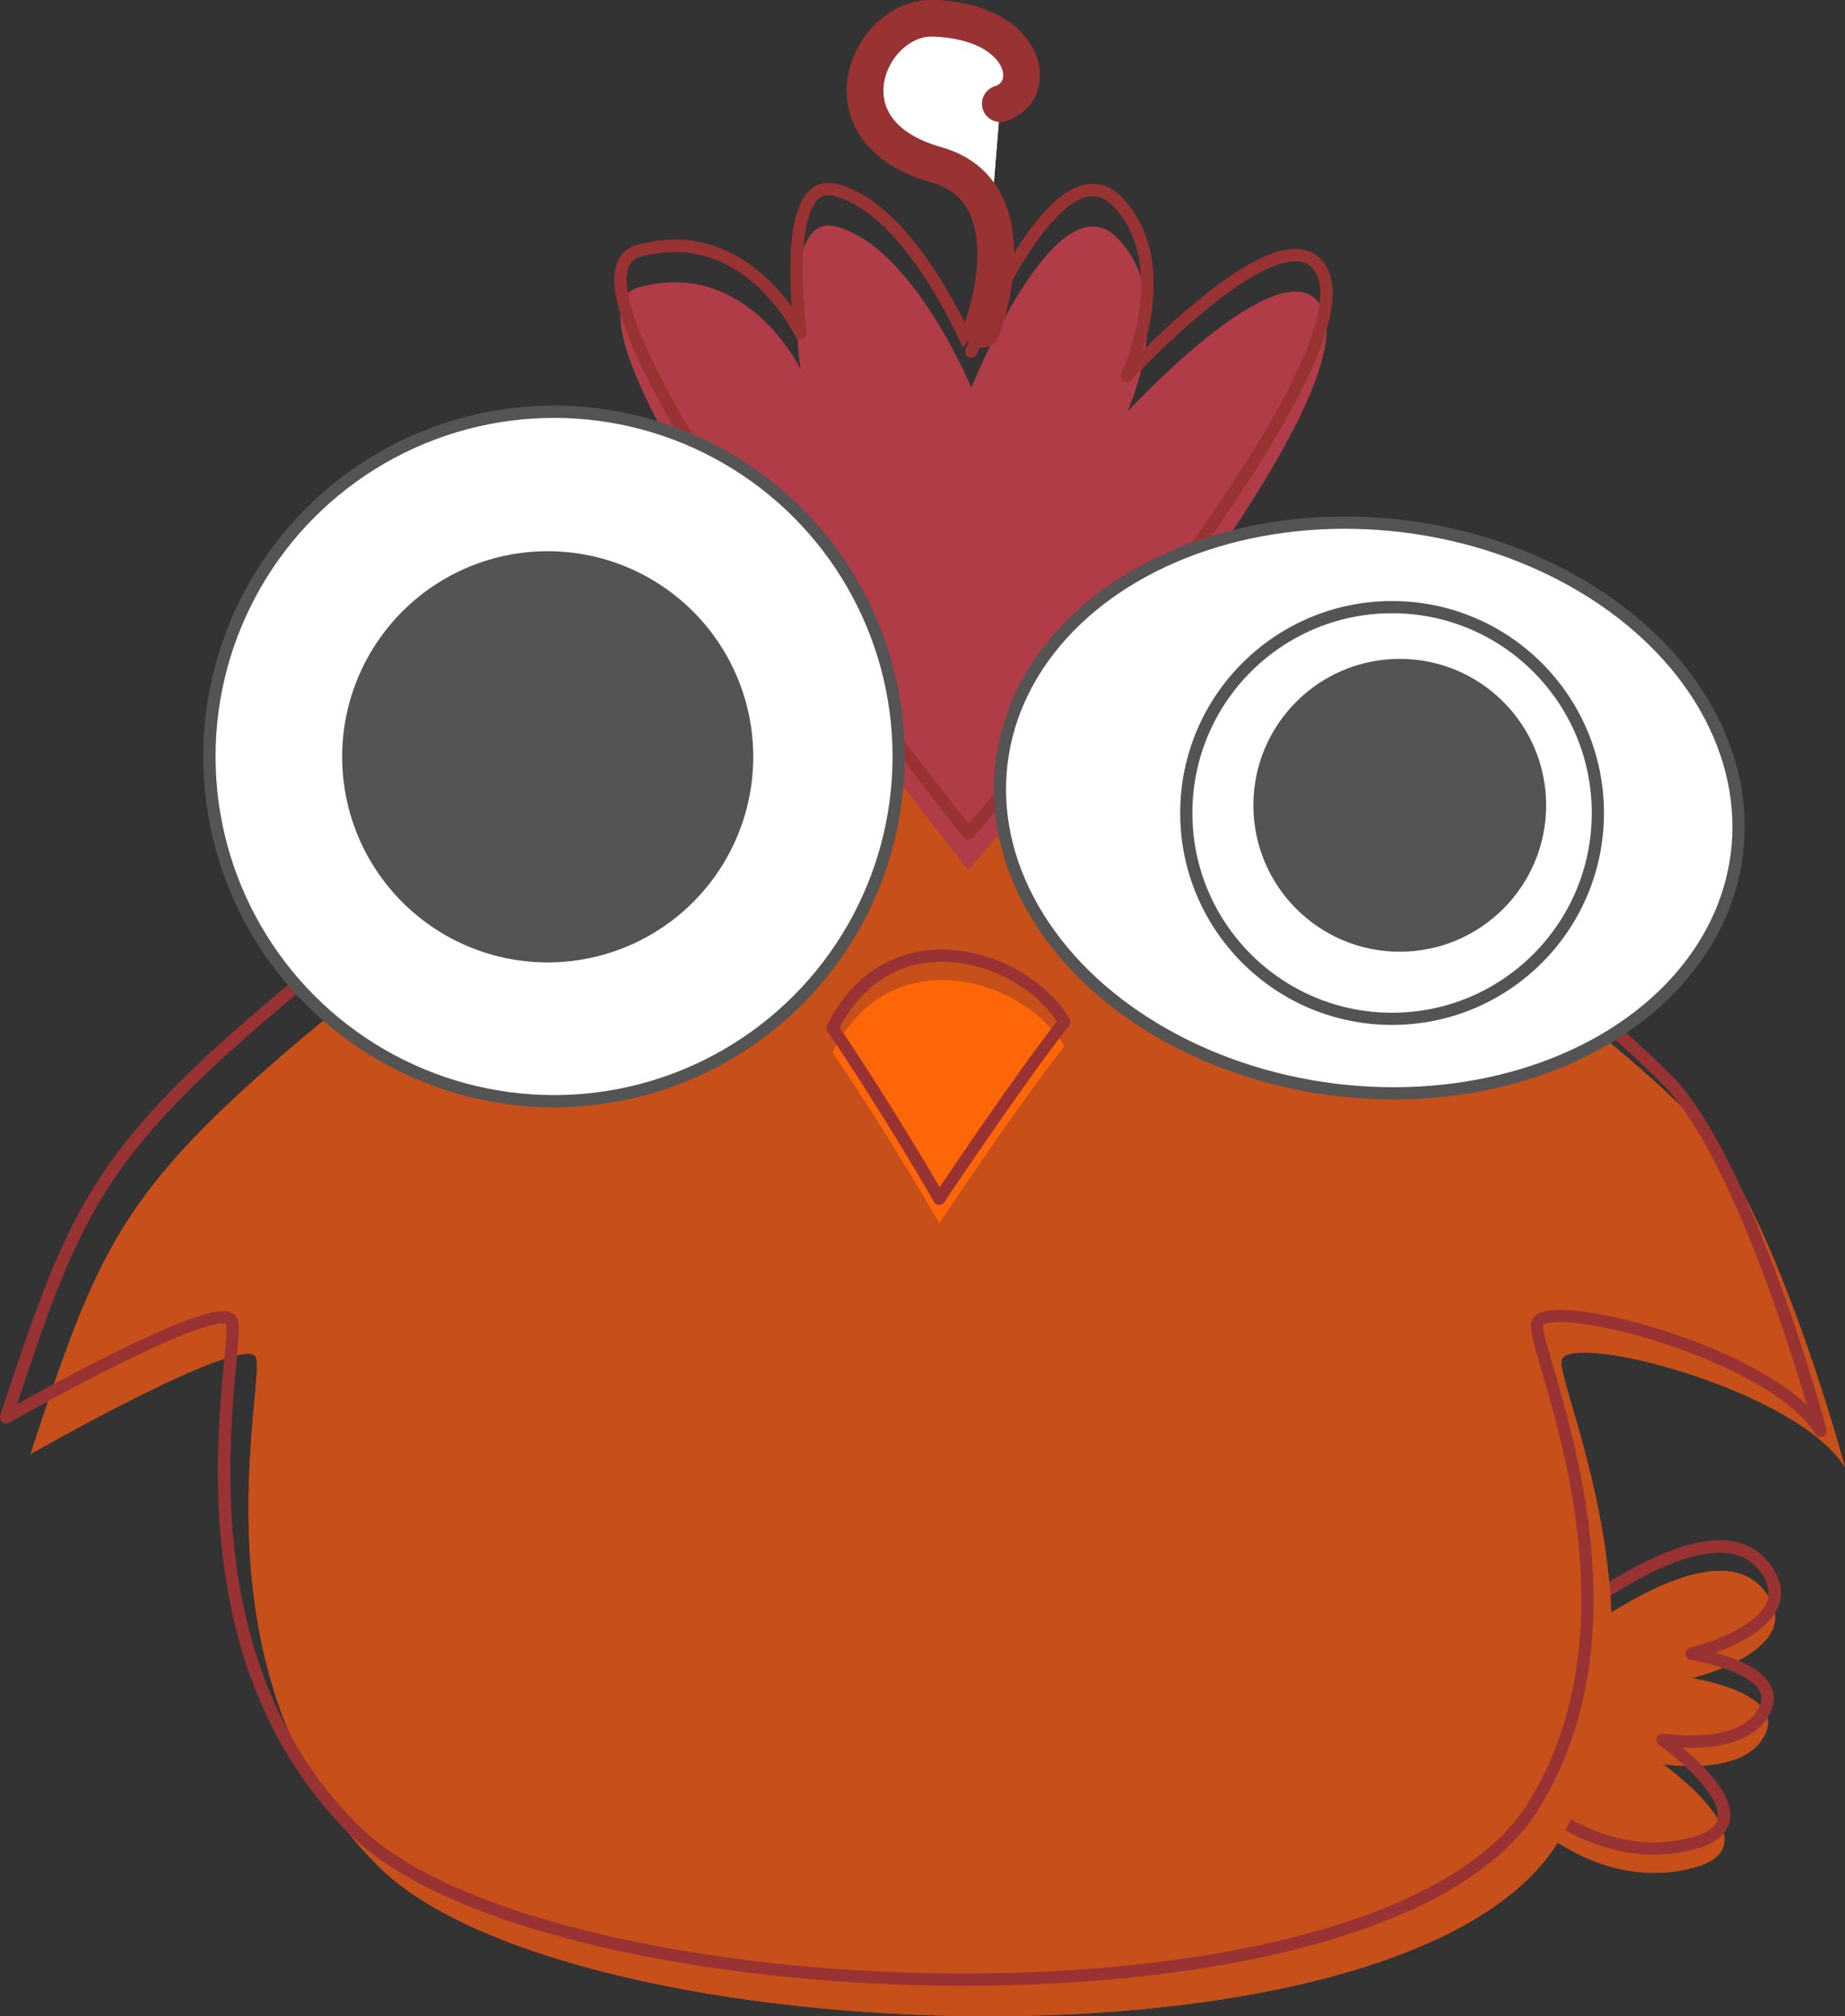 <svg id="Layer_1" data-name="Layer 1" xmlns="http://www.w3.org/2000/svg" viewBox="0 0 151.25 165.25"><rect x="0" y="0" width="151.25" height="165.25" fill="#333333" stroke="none"/><defs><style>.cls-1{fill:#c64f1a;}.cls-2,.cls-6{fill:none;}.cls-2,.cls-5{stroke:#983233;stroke-linecap:round;stroke-linejoin:round;}.cls-3{fill:#af3c47;}.cls-4,.cls-5{fill:#fff;}.cls-4,.cls-6{stroke:#545454;stroke-miterlimit:10;}.cls-5{stroke-width:3px;}.cls-7{fill:#545454;}.cls-8{fill:#ff6608;}</style></defs><title>ChickenC_FRONT</title><path class="cls-1" d="M124.7,137.29c.82-.11,15-12.88,19.87-7,4,4.86-5.87,7.25-5.87,7.25s7.31,1.12,6.1,4.34c-1.44,3.85-8.49,2.7-8.49,2.7s9.33,6.59,2.64,8.46c-7.59,2.12-13.56-3.79-13.56-3.79Z"/><path class="cls-2" d="M124.67,135.29c.82-.11,15-12.88,19.87-7,4,4.86-5.87,7.25-5.87,7.25s7.3,1.12,6.1,4.34c-1.44,3.85-8.49,2.7-8.49,2.7s9.33,6.59,2.64,8.46c-7.6,2.12-13.56-3.79-13.56-3.79Z"/><path class="cls-1" d="M70.18,64.35c-14.11,1.42-29.53,7.33-45.43,20.76C9.75,97.78,8,102.56,2.5,119.17c0,0,17.75-10.14,18.5-7.89s-5.5,26.18,10,41.66,84.5,18,96.75-2c9.85-16.06,0-36.87.25-39.4s19.25,2.25,23.25,8.72c0,0-5.5-20.54-12-28.14,0,0-21.26-23.08-52.15-27.44"/><path class="cls-2" d="M68.18,61.35c-14.11,1.42-29.53,7.33-45.43,20.76C7.75,94.78,6,99.56.5,116.17c0,0,17.75-10.14,18.5-7.89s-5.5,26.18,10,41.66,84.5,18,96.75-2c9.85-16.06,0-36.87.25-39.4s19.25,2.25,23.25,8.72c0,0-5.5-20.54-12-28.14,0,0-21.26-23.08-52.15-27.44"/><path class="cls-3" d="M107.88,24.55c-3.63-3.63-15.5,9.25-15.5,9.25s4.25-9-.75-14.25-12,12.25-12,12.25S74.76,20,68.38,18.55c-4.5-1-2.75,11.75-2.75,11.75s-4.33-9.16-13.25-6.75c-9.25,2.5,27,47.75,27,47.75S114.63,31.3,107.88,24.55Z"/><path class="cls-2" d="M107.88,21.55c-3.63-3.63-15.5,9.25-15.5,9.25s4.25-9-.75-14.25-12,12.25-12,12.25S74.76,17,68.38,15.55c-4.5-1-2.75,11.75-2.75,11.75s-4.33-9.16-13.25-6.75c-9.25,2.5,27,47.75,27,47.75S114.63,28.3,107.88,21.55Z"/><circle class="cls-4" cx="45.42" cy="62" r="28.25"/><ellipse class="cls-4" cx="112.24" cy="66.22" rx="23.26" ry="30.37" transform="translate(32.68 169.43) rotate(-82.91)"/><path class="cls-5" d="M80.5,27s4.25-11.25-3.75-13.5c-9.71-2.73-5.5-12.17-.25-12,7.75.25,8.75,6,5.5,7"/><path class="cls-2" d="M68.25,84.25c4.75,7,8.75,14,8.75,14s6.5-9.75,10.25-14.5C84,78.25,73,74.75,68.25,84.25Z"/><circle class="cls-6" cx="114.12" cy="66.63" r="16.87"/><circle class="cls-7" cx="114.75" cy="66" r="12"/><path class="cls-8" d="M68.25,86.25c4.75,7,8.75,14,8.75,14s6.5-9.75,10.25-14.5C84,80.25,73,76.75,68.25,86.25Z"/><path class="cls-7" d="M61.75,62.05a16.85,16.85,0,1,1-.6-4.48A16.87,16.87,0,0,1,61.75,62.05Z"/><path class="cls-1" d="M124.7,137.29c.82-.11,15-12.88,19.87-7,4,4.86-5.87,7.25-5.87,7.25s7.31,1.12,6.1,4.34c-1.44,3.85-8.49,2.7-8.49,2.7s9.33,6.59,2.64,8.46c-7.59,2.12-13.56-3.79-13.56-3.79Z"/><path class="cls-2" d="M124.67,135.29c.82-.11,15-12.88,19.87-7,4,4.86-5.87,7.25-5.87,7.25s7.3,1.12,6.1,4.34c-1.44,3.85-8.49,2.7-8.49,2.7s9.33,6.59,2.64,8.46c-7.6,2.12-13.56-3.79-13.56-3.79Z"/><path class="cls-1" d="M70.18,64.35c-14.11,1.42-29.53,7.33-45.43,20.76C9.75,97.78,8,102.56,2.5,119.17c0,0,17.75-10.14,18.5-7.89s-5.5,26.18,10,41.66,84.5,18,96.75-2c9.85-16.06,0-36.87.25-39.4s19.25,2.25,23.25,8.72c0,0-5.5-20.54-12-28.14,0,0-21.26-23.08-52.15-27.44"/><path class="cls-2" d="M68.18,61.35c-14.11,1.42-29.53,7.33-45.43,20.76C7.75,94.78,6,99.56.5,116.17c0,0,17.75-10.14,18.5-7.89s-5.5,26.18,10,41.66,84.5,18,96.75-2c9.85-16.06,0-36.87.25-39.4s19.25,2.25,23.25,8.72c0,0-5.5-20.54-12-28.14,0,0-21.26-23.08-52.15-27.44"/><path class="cls-3" d="M107.88,24.55c-3.63-3.63-15.5,9.25-15.5,9.25s4.25-9-.75-14.25-12,12.25-12,12.25S74.76,20,68.38,18.55c-4.5-1-2.75,11.75-2.75,11.75s-4.33-9.16-13.25-6.75c-9.25,2.5,27,47.75,27,47.75S114.63,31.3,107.88,24.55Z"/><path class="cls-2" d="M107.88,21.55c-3.63-3.63-15.5,9.25-15.5,9.25s4.25-9-.75-14.25-12,12.25-12,12.25S74.76,17,68.38,15.55c-4.5-1-2.75,11.75-2.75,11.75s-4.33-9.16-13.25-6.75c-9.25,2.5,27,47.75,27,47.75S114.63,28.3,107.88,21.55Z"/><circle class="cls-4" cx="45.42" cy="62" r="28.25"/><ellipse class="cls-4" cx="112.24" cy="66.22" rx="23.26" ry="30.37" transform="translate(32.68 169.43) rotate(-82.91)"/><path class="cls-8" d="M68.25,86.25c4.75,7,8.75,14,8.75,14s6.5-9.75,10.25-14.5C84,80.25,73,76.75,68.25,86.25Z"/><path class="cls-5" d="M80.5,27s4.25-11.25-3.75-13.5c-9.71-2.73-5.5-12.17-.25-12,7.75.25,8.75,6,5.5,7"/><path class="cls-2" d="M68.25,84.25c4.75,7,8.75,14,8.75,14s6.5-9.75,10.25-14.5C84,78.25,73,74.75,68.25,84.25Z"/><circle class="cls-6" cx="114.12" cy="66.63" r="16.87"/><circle class="cls-7" cx="114.75" cy="66" r="12"/><path class="cls-7" d="M61.75,62.05a16.85,16.85,0,1,1-.6-4.48A16.87,16.87,0,0,1,61.75,62.05Z"/></svg>